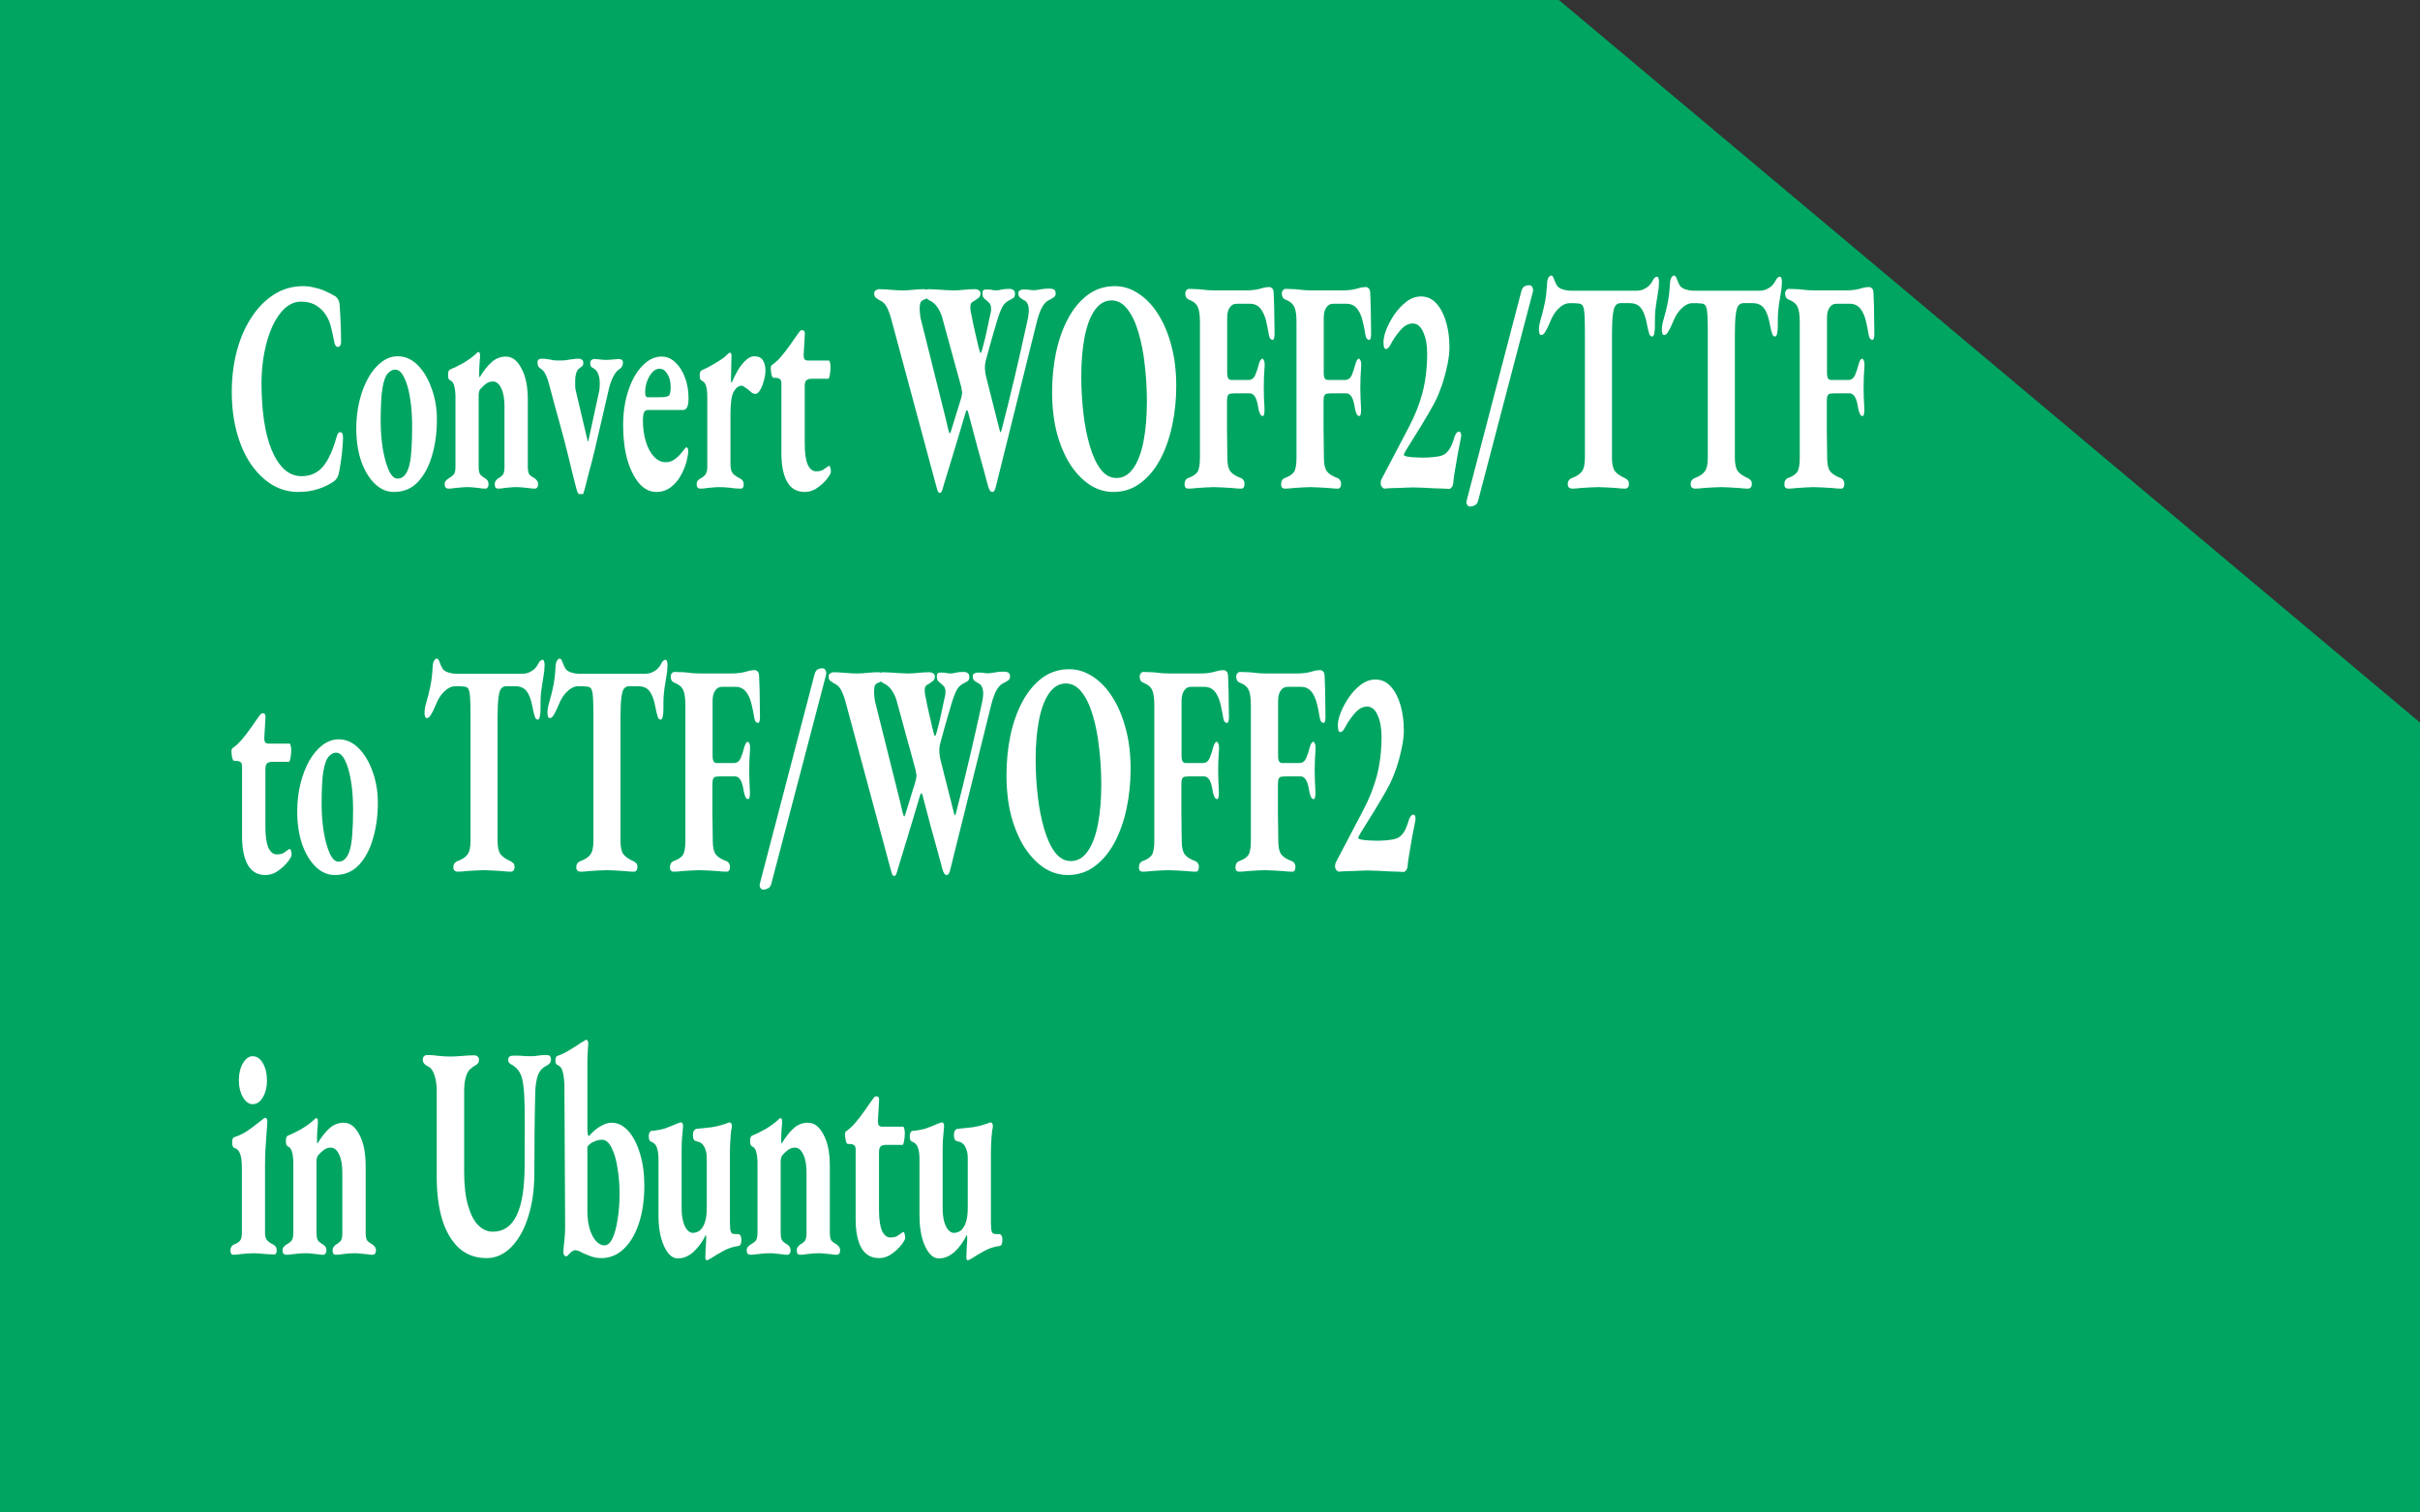 <?xml version="1.0" encoding="UTF-8" standalone="no"?>
<svg
   xmlns:dc="http://purl.org/dc/elements/1.1/"
   xmlns:cc="http://creativecommons.org/ns#"
   xmlns:rdf="http://www.w3.org/1999/02/22-rdf-syntax-ns#"
   xmlns:svg="http://www.w3.org/2000/svg"
   xmlns="http://www.w3.org/2000/svg"
   xmlns:xlink="http://www.w3.org/1999/xlink"
   width="444.5mm"
   height="277.812mm"
   viewBox="0 0 444.5 277.812"
   version="1.1"
   id="svg8">
  <rect x="0" y="0" width="444.5" height="277.812" fill="#333333" stroke="none"/>
  <defs
     id="defs2">
    <linearGradient
       id="linearGradient899">
      <stop
         style="stop-color:#00a562;stop-opacity:1;"
         offset="0"
         id="stop895" />
      <stop
         style="stop-color:#00a562;stop-opacity:0;"
         offset="1"
         id="stop897" />
    </linearGradient>
    <linearGradient
       xlink:href="#linearGradient899"
       id="linearGradient903"
       x1="1689.365"
       y1="-377.644"
       x2="1691.165"
       y2="-379.549"
       gradientUnits="userSpaceOnUse"
       gradientTransform="matrix(0.265,0,0,0.265,-2.954,239.328)" />
    <linearGradient
       gradientUnits="userSpaceOnUse"
       y2="138.906"
       x2="465.913"
       y1="139.4"
       x1="444.191"
       id="linearGradient1019"
       xlink:href="#linearGradient899"
       gradientTransform="translate(8e-5,2.1e-4)" />
    <linearGradient
       gradientUnits="userSpaceOnUse"
       y2="138.906"
       x2="465.913"
       y1="139.4"
       x1="444.191"
       id="linearGradient1019-9"
       xlink:href="#linearGradient899"
       gradientTransform="translate(-1.43e-4,4.5e-4)" />
  </defs>
  <path
     style="opacity:1;fill:url(#linearGradient1019-9);fill-opacity:1;stroke:none;stroke-width:9.703;stroke-miterlimit:4;stroke-dasharray:none;paint-order:stroke markers fill"
     d="M 286.332,0 H 0 V 277.812 H 444.5 V 132.719 Z"
     id="path1098" />
  <g
     id="flowRoot822"
     style="font-style:normal;font-weight:normal;font-size:40px;line-height:1.25;font-family:sans-serif;letter-spacing:0px;word-spacing:0px;fill:#ffffff;fill-opacity:1;stroke:none"
     transform="matrix(0.812,0,0,1.394,-154.08,-291.043)"
     aria-label="Convert WOFF2/TTF
to TTF/WOFF2
in Ubuntu">
    <path
       id="path834"
       style="font-style:normal;font-variant:normal;font-weight:bold;font-stretch:normal;font-family:'EB Garamond';-inkscape-font-specification:'EB Garamond Bold';fill:#ffffff"
       d="m 257.225,273.606 q -3.12,0 -5.84,-0.92 -2.72,-0.96 -4.8,-2.68 -2.08,-1.76 -3.24,-4.2 -1.16,-2.44 -1.16,-5.4 0,-2.76 1.08,-5.24 1.12,-2.52 3.24,-4.44 2.12,-1.96 5.08,-3.08 3,-1.16 6.76,-1.16 1.28,0 2.56,0.2 1.32,0.16 2.52,0.48 1.24,0.32 2.24,0.68 0.36,0.16 0.6,0.44 0.28,0.24 0.32,0.72 0.16,1.32 0.24,2.56 0.08,1.24 0.08,2.24 0,0.44 -0.32,0.6 -0.32,0.16 -0.72,0.04 -0.36,-0.16 -0.52,-0.64 -0.28,-0.92 -0.68,-1.84 -0.36,-0.92 -1.12,-1.6 -0.8,-0.8 -2.24,-1.32 -1.4,-0.52 -3.4,-0.52 -2.04,0 -3.72,0.88 -1.64,0.88 -2.84,2.4 -1.16,1.52 -1.8,3.44 -0.64,1.92 -0.64,4 0,2.64 0.56,4.92 0.56,2.24 1.72,3.88 1.16,1.64 2.84,2.56 1.68,0.92 3.96,0.92 2.96,0 4.8,-1.24 1.84,-1.28 3.08,-3.88 0.32,-0.72 0.88,-0.68 0.6,0.04 0.6,0.68 0,0.52 -0.12,1.28 -0.08,0.72 -0.28,1.56 -0.2,0.84 -0.48,1.72 -0.16,0.48 -0.44,0.76 -0.24,0.24 -0.64,0.44 -1.52,0.64 -3.6,1.04 -2.08,0.4 -4.56,0.4 z" />
    <path
       id="path836"
       style="font-style:normal;font-variant:normal;font-weight:bold;font-stretch:normal;font-family:'EB Garamond';-inkscape-font-specification:'EB Garamond Bold';fill:#ffffff"
       d="m 278.865,273.606 q -2.4,0 -4.32,-1.08 -1.92,-1.08 -3.08,-2.96 -1.12,-1.92 -1.12,-4.32 0,-1.92 0.72,-3.64 0.72,-1.72 2,-3.04 1.28,-1.32 3,-2.08 1.72,-0.76 3.68,-0.76 2.48,0 4.48,1.16 2,1.16 3.16,3.08 1.2,1.88 1.2,4.12 0,2.56 -1.12,4.76 -1.08,2.16 -3.24,3.48 -2.12,1.28 -5.36,1.28 z m 0.8,-1.76 q 0.84,0 1.44,-0.32 0.64,-0.36 1.04,-1.04 0.48,-0.8 0.64,-2.16 0.2,-1.4 0.2,-3.28 0,-2.16 -0.48,-3.84 -0.48,-1.72 -1.36,-2.72 -0.84,-1 -2,-1 -0.64,0 -1.16,0.24 -0.52,0.2 -0.92,0.6 -0.68,0.8 -0.96,2.28 -0.24,1.48 -0.24,3.64 0,1.92 0.48,3.68 0.52,1.72 1.36,2.84 0.88,1.08 1.96,1.08 z" />
    <path
       id="path838"
       style="font-style:normal;font-variant:normal;font-weight:bold;font-stretch:normal;font-family:'EB Garamond';-inkscape-font-specification:'EB Garamond Bold';fill:#ffffff"
       d="m 291.145,273.166 q -0.28,0 -0.56,-0.12 -0.24,-0.16 -0.24,-0.44 0,-0.32 0.28,-0.48 0.28,-0.2 0.64,-0.32 0.6,-0.2 1.04,-0.44 0.48,-0.28 0.48,-1.08 v -9.16 q 0,-0.88 -0.28,-1.48 -0.24,-0.6 -0.96,-0.76 -0.16,-0.04 -0.32,-0.2 -0.12,-0.16 -0.12,-0.52 0,-0.56 0.4,-0.68 1.36,-0.32 2.96,-0.84 1.64,-0.56 2.8,-1.16 0.16,-0.08 0.36,-0.2 0.2,-0.12 0.36,-0.12 0.24,0 0.28,0.16 0.08,0.12 0.08,0.32 0,0.32 -0.12,1.04 -0.08,0.68 -0.08,1.24 0,0.16 0,0.36 0.04,0.2 0.08,0.24 1.36,-1.32 2.76,-2.04 1.4,-0.72 3.24,-0.72 2.08,0 3.48,1.56 1.44,1.52 1.44,4.16 v 8.8 q 0,0.8 0.44,1.08 0.48,0.24 1.08,0.44 0.32,0.12 0.56,0.32 0.24,0.16 0.24,0.48 0,0.28 -0.24,0.44 -0.2,0.12 -0.44,0.12 -0.8,0 -1.52,-0.08 -0.68,-0.04 -1.36,-0.08 -0.64,-0.04 -1.36,-0.04 -0.68,0 -1.36,0.04 -0.68,0.04 -1.36,0.08 -0.68,0.08 -1.48,0.08 -0.24,0 -0.48,-0.12 -0.2,-0.16 -0.2,-0.44 0,-0.32 0.24,-0.48 0.24,-0.2 0.56,-0.32 0.6,-0.2 1,-0.44 0.4,-0.28 0.4,-1.08 v -7.96 q 0,-1.52 -0.72,-2.36 -0.68,-0.88 -1.84,-0.92 -0.88,0 -1.56,0.28 -0.68,0.28 -1.4,0.76 -0.16,0.16 -0.24,0.36 -0.08,0.2 -0.08,0.4 v 9.44 q 0,0.8 0.44,1.08 0.44,0.24 1,0.44 0.8,0.24 0.8,0.8 0,0.24 -0.2,0.4 -0.2,0.16 -0.48,0.16 -0.8,0 -1.48,-0.08 -0.68,-0.04 -1.28,-0.08 -0.6,-0.04 -1.32,-0.04 -0.68,0 -1.4,0.04 -0.68,0.04 -1.44,0.08 -0.72,0.08 -1.52,0.08 z" />
    <path
       id="path840"
       style="font-style:normal;font-variant:normal;font-weight:bold;font-stretch:normal;font-family:'EB Garamond';-inkscape-font-specification:'EB Garamond Bold';fill:#ffffff"
       d="m 320.745,273.886 q -0.24,0 -0.52,-0.52 -0.24,-0.52 -0.56,-1.24 -0.32,-0.72 -0.68,-1.6 -0.36,-0.92 -0.68,-1.64 -1,-2.36 -2.08,-4.6 -1.08,-2.24 -2.12,-4.56 -0.36,-0.88 -0.84,-1.48 -0.48,-0.64 -1.2,-0.88 -0.4,-0.16 -0.56,-0.32 -0.16,-0.2 -0.16,-0.52 0,-0.32 0.32,-0.4 0.36,-0.08 0.64,-0.08 0.96,0 1.48,0.08 0.56,0.04 1.08,0.12 0.52,0.04 1.4,0.04 0.84,0 1.48,-0.04 0.68,-0.08 1.36,-0.12 0.72,-0.08 1.64,-0.08 0.28,0 0.6,0.12 0.36,0.12 0.36,0.4 0,0.36 -0.28,0.48 -0.28,0.12 -0.64,0.28 -0.4,0.16 -0.68,0.6 -0.24,0.44 -0.24,1.12 0,0.36 0,0.68 0,0.28 0.16,0.6 l 2.68,6.6 q 0.04,0 0.04,0 0.04,0 0.08,0 l 2.36,-6.32 q 0.16,-0.36 0.2,-0.68 0.04,-0.32 0.04,-0.6 0,-0.72 -0.32,-1.2 -0.28,-0.52 -0.96,-0.76 -0.36,-0.12 -0.64,-0.24 -0.24,-0.16 -0.24,-0.52 0,-0.28 0.32,-0.4 0.32,-0.12 0.6,-0.12 1.08,0.04 1.6,0.08 0.56,0.04 1.16,0.04 0.6,0 1.16,-0.04 0.56,-0.04 1.6,-0.08 0.28,0 0.6,0.08 0.36,0.08 0.36,0.4 0,0.56 -0.76,0.84 -0.72,0.24 -1.36,0.92 -0.6,0.64 -1,1.56 l -3.12,7.84 q -0.08,0.28 -0.28,0.68 -0.16,0.4 -0.36,0.84 -0.16,0.4 -0.32,0.76 -0.16,0.36 -0.32,0.64 -0.12,0.28 -0.4,0.92 -0.28,0.64 -0.56,1.28 -0.28,0.64 -0.52,1.04 z" />
    <path
       id="path842"
       style="font-style:normal;font-variant:normal;font-weight:bold;font-stretch:normal;font-family:'EB Garamond';-inkscape-font-specification:'EB Garamond Bold';fill:#ffffff"
       d="m 338.225,273.606 q -2.16,0 -3.88,-1.12 -1.68,-1.16 -2.68,-3.12 -0.96,-2 -0.96,-4.52 0,-2.52 1.16,-4.56 1.16,-2.08 3.16,-3.28 2,-1.24 4.4,-1.24 1.72,0 3.08,0.76 1.36,0.72 2.16,1.96 0.84,1.24 0.84,2.8 0,1.52 -1.24,1.52 h -8 q -0.56,0 -0.84,0.32 -0.24,0.32 -0.24,1.08 0,1.52 0.68,2.8 0.68,1.24 1.84,1.96 1.16,0.72 2.68,0.72 1.16,0 2.12,-0.44 1,-0.44 1.96,-1.2 0.16,-0.12 0.28,-0.2 0.16,-0.12 0.28,-0.12 0.4,0 0.4,0.52 0,0.44 -0.32,1.2 -0.4,1 -1.36,2 -0.92,0.96 -2.32,1.56 -1.4,0.6 -3.2,0.6 z m -1.96,-12.48 h 2.4 q 1.12,0 1.56,-0.04 0.44,-0.04 0.8,-0.16 0.2,-0.08 0.32,-0.4 0.12,-0.32 0.12,-0.72 0,-1.08 -0.76,-1.76 -0.72,-0.68 -1.8,-0.68 -0.84,0 -1.6,0.48 -0.72,0.44 -1.2,1.2 -0.44,0.72 -0.4,1.52 0,0.56 0.56,0.56 z" />
    <path
       id="path844"
       style="font-style:normal;font-variant:normal;font-weight:bold;font-stretch:normal;font-family:'EB Garamond';-inkscape-font-specification:'EB Garamond Bold';fill:#ffffff"
       d="m 348.145,273.166 q -0.32,0 -0.56,-0.12 -0.24,-0.16 -0.24,-0.44 0,-0.32 0.24,-0.48 0.24,-0.2 0.68,-0.32 0.88,-0.28 1.16,-0.6 0.32,-0.32 0.32,-0.92 v -9.2 q 0,-0.84 -0.24,-1.36 -0.2,-0.56 -0.96,-0.76 -0.2,-0.08 -0.36,-0.2 -0.16,-0.16 -0.16,-0.52 0,-0.56 0.48,-0.68 1.28,-0.32 2.8,-0.84 1.56,-0.52 2.64,-1.04 0.2,-0.16 0.48,-0.28 0.32,-0.16 0.44,-0.16 0.36,0 0.36,0.44 0,0.2 -0.04,0.84 0,0.6 -0.04,1.24 0,0.64 -0.04,1.08 0,0.36 0.16,0.36 0.6,-0.84 1.4,-1.64 0.84,-0.8 1.8,-1.32 0.96,-0.52 1.88,-0.52 1.4,0 1.96,0.52 0.6,0.52 0.6,1.36 0,0.6 -0.36,1.32 -0.32,0.72 -0.84,1.24 -0.52,0.52 -1.12,0.52 -0.36,0 -0.76,-0.16 -0.4,-0.2 -0.8,-0.4 -0.4,-0.16 -0.8,-0.32 -0.36,-0.2 -0.68,-0.2 -1.04,0 -1.8,0.76 -0.76,0.76 -0.76,3.04 v 6.52 q 0,0.8 0.48,1.2 0.52,0.36 1.64,0.68 0.44,0.12 0.64,0.32 0.24,0.16 0.24,0.48 0,0.56 -0.68,0.56 -1.2,0 -2.48,-0.12 -1.28,-0.08 -2.32,-0.08 -0.68,0 -1.4,0.04 -0.68,0.04 -1.44,0.08 -0.72,0.08 -1.52,0.08 z" />
    <path
       id="path846"
       style="font-style:normal;font-variant:normal;font-weight:bold;font-stretch:normal;font-family:'EB Garamond';-inkscape-font-specification:'EB Garamond Bold';fill:#ffffff"
       d="m 371.785,273.606 q -2.64,0 -3.96,-1.32 -1.32,-1.36 -1.32,-3.8 v -9.2 q 0,-0.36 -0.28,-0.52 -0.24,-0.16 -0.96,-0.2 h -0.52 q -0.28,0 -0.48,-0.44 -0.16,-0.48 -0.16,-0.84 0,-0.08 0.04,-0.2 0.08,-0.16 0.2,-0.2 0.96,-0.36 2.04,-1.08 1.12,-0.76 2.12,-1.6 1.04,-0.84 1.68,-1.4 0.28,-0.2 0.48,-0.36 0.2,-0.16 0.52,-0.16 0.36,0 0.52,0.16 0.16,0.12 0.08,0.64 l -0.24,2.36 q -0.04,0.48 0.2,0.68 0.28,0.16 0.76,0.16 h 4.76 q 0.12,0 0.24,0.28 0.12,0.28 0.12,0.52 0,0.56 -0.16,1.08 -0.16,0.52 -0.36,0.52 h -3.72 q -0.92,0 -1.28,0.24 -0.32,0.2 -0.32,0.76 v 7.56 q 0,1.84 0.68,2.76 0.72,0.88 1.88,0.88 1.16,0 1.68,-0.24 0.56,-0.24 1,-0.4 0.16,-0.08 0.24,-0.08 0.2,0 0.32,0.24 0.12,0.24 0.12,0.56 0,0.24 -0.84,0.88 -0.84,0.64 -2.2,1.2 -1.32,0.56 -2.88,0.56 z" />
    <path
       id="path848"
       style="font-style:normal;font-variant:normal;font-weight:bold;font-stretch:normal;font-family:'EB Garamond';-inkscape-font-specification:'EB Garamond Bold';fill:#ffffff"
       d="m 402.305,273.726 q -0.32,0 -0.48,-0.32 -0.16,-0.32 -0.36,-0.72 l -10.08,-21.8 q -0.44,-0.96 -1,-1.6 -0.56,-0.68 -1.72,-0.96 -0.4,-0.16 -0.8,-0.32 -0.36,-0.16 -0.36,-0.56 0,-0.28 0.36,-0.4 0.36,-0.16 0.68,-0.16 1.2,0 2.68,0.08 1.52,0.08 2.64,0.08 1.2,0 2.44,-0.08 1.24,-0.08 2.44,-0.08 0.52,0 0.84,0.16 0.36,0.12 0.36,0.4 0,0.36 -0.32,0.56 -0.32,0.16 -0.96,0.28 -0.64,0.16 -0.76,0.48 -0.12,0.32 -0.12,0.76 0,0.24 0.08,0.64 0.08,0.4 0.12,0.52 0.8,1.88 1.6,3.72 0.8,1.8 1.56,3.64 0.76,1.8 1.56,3.64 0.8,1.8 1.56,3.72 0.2,0.44 0.32,0.48 0.12,0.04 0.36,-0.44 l 2.2,-4.16 q 0.12,-0.24 0.16,-0.4 0.08,-0.2 0.08,-0.36 0,-0.16 -0.08,-0.32 -0.04,-0.2 -0.12,-0.44 l -4.12,-8.76 q -0.4,-1 -1.2,-1.68 -0.8,-0.72 -2,-1 -0.4,-0.16 -0.68,-0.32 -0.24,-0.16 -0.24,-0.56 0,-0.28 0.24,-0.4 0.24,-0.16 0.56,-0.16 0.8,0 1.84,0.04 1.04,0.04 2.04,0.08 1.04,0.04 1.8,0.04 1.16,0 2.36,-0.08 1.24,-0.08 2.44,-0.08 0.6,0 0.96,0.16 0.36,0.12 0.36,0.4 0,0.24 -0.2,0.44 -0.2,0.16 -0.56,0.28 -0.32,0.12 -0.68,0.28 -0.72,0.16 -0.84,0.56 -0.08,0.4 0.08,0.88 0.16,0.36 0.36,1.04 0.24,0.64 0.52,1.4 0.32,0.72 0.56,1.4 0.28,0.68 0.44,1.08 0.28,0.6 0.4,0.48 0.16,-0.12 0.32,-0.48 0.28,-0.56 0.64,-1.44 0.36,-0.92 0.68,-1.8 0.32,-0.88 0.48,-1.32 0.2,-0.32 0.2,-0.76 0,-0.6 -0.52,-0.84 -0.48,-0.28 -0.96,-0.48 -0.48,-0.24 -0.48,-0.68 0,-0.24 0.12,-0.4 0.16,-0.16 0.8,-0.16 1.08,0 1.4,0.08 0.36,0.04 0.92,0.04 0.64,-0.04 1.2,-0.12 0.56,-0.08 1.72,-0.08 0.48,0 0.84,0.16 0.36,0.12 0.36,0.48 0,0.4 -0.36,0.56 -0.32,0.12 -0.72,0.24 -1.24,0.32 -1.8,0.96 -0.56,0.64 -1.04,1.56 -0.4,0.76 -0.88,1.72 -0.48,0.96 -0.96,1.96 -0.44,1 -0.88,1.88 -0.2,0.48 -0.16,1 0.04,0.48 0.24,1 l 3.08,7.08 q 0.12,0.36 0.24,0.28 0.16,-0.12 0.24,-0.36 1.52,-3.4 3,-7.08 1.48,-3.68 2.64,-6.8 0.4,-1 0.44,-1.36 0.08,-0.4 0.04,-0.6 -0.04,-0.44 -0.32,-0.76 -0.28,-0.32 -0.8,-0.44 -0.4,-0.12 -0.84,-0.32 -0.4,-0.2 -0.4,-0.56 0,-0.28 0.36,-0.4 0.36,-0.12 0.8,-0.12 1.2,0 1.68,0.08 0.52,0.04 1.12,0 0.64,-0.04 1.32,-0.12 0.68,-0.08 1.8,-0.08 0.56,0 0.96,0.12 0.4,0.12 0.4,0.52 0,0.36 -0.44,0.52 -0.4,0.12 -0.8,0.28 -0.84,0.2 -1.4,0.64 -0.56,0.44 -0.92,1 -0.36,0.52 -0.64,1.16 l -9.32,21.84 q -0.12,0.32 -0.32,0.52 -0.2,0.2 -0.48,0.2 -0.32,0 -0.56,-0.2 -0.2,-0.16 -0.4,-0.56 -0.44,-1 -1.08,-2.32 -0.64,-1.32 -1.48,-3.12 -0.84,-1.84 -1.96,-4.32 -0.12,-0.28 -0.28,-0.24 -0.16,0.04 -0.28,0.28 -0.8,1.6 -1.64,3.2 -0.84,1.6 -1.68,3.24 -0.84,1.6 -1.68,3.2 -0.16,0.4 -0.36,0.68 -0.16,0.28 -0.52,0.28 z" />
    <path
       id="path850"
       style="font-style:normal;font-variant:normal;font-weight:bold;font-stretch:normal;font-family:'EB Garamond';-inkscape-font-specification:'EB Garamond Bold';fill:#ffffff"
       d="m 441.585,273.606 q -2.76,0 -5.28,-0.92 -2.48,-0.96 -4.44,-2.68 -1.92,-1.76 -3.04,-4.16 -1.08,-2.44 -1.08,-5.4 0,-2.72 0.88,-5.2 0.92,-2.52 2.72,-4.48 1.8,-1.96 4.44,-3.12 2.68,-1.16 6.16,-1.16 2.8,0 5.28,0.96 2.52,0.92 4.44,2.68 1.92,1.72 3.04,4.16 1.12,2.4 1.12,5.36 0,2.68 -0.92,5.2 -0.92,2.52 -2.72,4.48 -1.8,1.96 -4.48,3.12 -2.64,1.16 -6.12,1.16 z m 0.72,-1.84 q 2.28,0 3.8,-1.28 1.56,-1.28 2.32,-3.56 0.76,-2.28 0.76,-5.24 0,-2.44 -0.48,-4.8 -0.44,-2.4 -1.44,-4.32 -0.96,-1.92 -2.48,-3.04 -1.52,-1.16 -3.6,-1.16 -2.24,0 -3.8,1.28 -1.52,1.28 -2.28,3.52 -0.76,2.24 -0.76,5.2 0,2.48 0.48,4.88 0.48,2.36 1.44,4.28 0.96,1.92 2.44,3.08 1.52,1.16 3.6,1.16 z" />
    <path
       id="path852"
       style="font-style:normal;font-variant:normal;font-weight:bold;font-stretch:normal;font-family:'EB Garamond';-inkscape-font-specification:'EB Garamond Bold';fill:#ffffff"
       d="m 458.505,273.166 q -0.32,0 -0.56,-0.12 -0.24,-0.16 -0.24,-0.44 0,-0.64 0.84,-0.84 1.52,-0.32 2.08,-0.8 0.56,-0.52 0.56,-1.84 v -17.92 q 0,-1.36 -0.48,-1.96 -0.48,-0.64 -1.92,-0.96 -0.52,-0.12 -0.72,-0.32 -0.2,-0.24 -0.2,-0.52 0,-0.24 0.24,-0.4 0.24,-0.2 0.64,-0.2 0.96,0 2,0.04 1.04,0.04 2.04,0.12 1,0.04 1.92,0.04 1.56,0 3.4,0 1.88,0 3.6,0 1.64,0 2.96,-0.2 1.36,-0.24 2.2,-0.24 0.32,0 0.64,0.16 0.32,0.16 0.36,0.6 0.08,0.92 0.12,1.92 0.04,1 0.04,1.92 0.04,0.92 0.04,1.56 0,0.8 -0.48,0.8 -0.2,0 -0.48,-0.16 -0.24,-0.16 -0.32,-0.48 -0.28,-1 -0.6,-1.76 -0.32,-0.8 -0.84,-1.32 -0.52,-0.56 -1.24,-0.8 -0.68,-0.24 -1.64,-0.24 h -3 q -1,0 -1.56,0.52 -0.56,0.48 -0.56,1.32 0,0.72 0,1.68 0,0.96 0,1.72 0,0.88 0,1.92 0,1.04 0,1.92 0,0.52 0.24,0.76 0.24,0.2 0.68,0.2 1,0 2,0 1,0 1.88,0 1.04,0 1.52,-0.6 0.48,-0.64 0.84,-1.48 0.16,-0.32 0.36,-0.52 0.24,-0.2 0.44,-0.2 0.2,0 0.36,0.24 0.2,0.24 0.16,0.64 -0.08,0.84 -0.16,1.6 -0.04,0.72 -0.04,1.28 0,0.76 0.04,1.32 0.04,0.52 0.12,1.44 0.04,0.52 -0.08,0.8 -0.12,0.24 -0.32,0.24 -0.32,0 -0.6,-0.28 -0.24,-0.32 -0.36,-0.68 -0.32,-1.2 -0.8,-1.6 -0.48,-0.44 -1.2,-0.44 -0.44,0 -0.96,0 -0.48,0 -0.92,0 -0.56,0 -1.2,0 -0.6,0 -1.16,0.04 -0.44,0 -0.68,0.24 -0.2,0.24 -0.2,0.68 0,1.8 0,3.76 0.04,1.96 0.08,3.76 0,1.28 0.68,1.8 0.68,0.52 2.36,0.88 0.4,0.08 0.6,0.28 0.24,0.16 0.24,0.52 0,0.28 -0.2,0.44 -0.16,0.16 -0.52,0.16 -0.88,0 -2.04,-0.08 -1.16,-0.04 -2.28,-0.08 -1.12,-0.04 -1.92,-0.04 -0.8,0 -1.8,0.04 -1,0.04 -2.04,0.08 -1.04,0.08 -1.96,0.08 z" />
    <path
       id="path854"
       style="font-style:normal;font-variant:normal;font-weight:bold;font-stretch:normal;font-family:'EB Garamond';-inkscape-font-specification:'EB Garamond Bold';fill:#ffffff"
       d="m 480.345,273.166 q -0.32,0 -0.56,-0.12 -0.24,-0.16 -0.24,-0.44 0,-0.64 0.84,-0.84 1.52,-0.32 2.08,-0.8 0.56,-0.52 0.56,-1.84 v -17.92 q 0,-1.36 -0.48,-1.96 -0.48,-0.64 -1.92,-0.96 -0.52,-0.12 -0.72,-0.32 -0.2,-0.24 -0.2,-0.52 0,-0.24 0.24,-0.4 0.24,-0.2 0.64,-0.2 0.96,0 2,0.04 1.04,0.04 2.04,0.12 1,0.04 1.92,0.04 1.56,0 3.4,0 1.88,0 3.6,0 1.64,0 2.96,-0.2 1.36,-0.24 2.2,-0.24 0.32,0 0.64,0.16 0.32,0.16 0.36,0.6 0.08,0.92 0.12,1.92 0.04,1 0.04,1.92 0.04,0.92 0.04,1.56 0,0.8 -0.48,0.8 -0.2,0 -0.48,-0.16 -0.24,-0.16 -0.32,-0.48 -0.28,-1 -0.6,-1.76 -0.32,-0.8 -0.84,-1.32 -0.52,-0.56 -1.24,-0.8 -0.68,-0.24 -1.64,-0.24 h -3 q -1,0 -1.56,0.52 -0.56,0.48 -0.56,1.32 0,0.72 0,1.68 0,0.96 0,1.72 0,0.88 0,1.92 0,1.04 0,1.92 0,0.52 0.24,0.76 0.24,0.2 0.68,0.2 1,0 2,0 1,0 1.88,0 1.04,0 1.52,-0.6 0.48,-0.64 0.84,-1.48 0.16,-0.32 0.36,-0.52 0.24,-0.2 0.44,-0.2 0.2,0 0.36,0.24 0.2,0.24 0.16,0.64 -0.08,0.84 -0.16,1.6 -0.04,0.72 -0.04,1.28 0,0.76 0.04,1.32 0.04,0.52 0.12,1.44 0.04,0.52 -0.08,0.8 -0.12,0.24 -0.32,0.24 -0.32,0 -0.6,-0.28 -0.24,-0.32 -0.36,-0.68 -0.32,-1.2 -0.8,-1.6 -0.48,-0.44 -1.2,-0.44 -0.44,0 -0.96,0 -0.48,0 -0.92,0 -0.56,0 -1.2,0 -0.6,0 -1.16,0.04 -0.44,0 -0.68,0.24 -0.2,0.24 -0.2,0.68 0,1.8 0,3.76 0.04,1.96 0.08,3.76 0,1.28 0.68,1.8 0.68,0.52 2.36,0.88 0.4,0.08 0.6,0.28 0.24,0.16 0.24,0.52 0,0.28 -0.2,0.44 -0.16,0.16 -0.52,0.16 -0.88,0 -2.04,-0.08 -1.16,-0.04 -2.28,-0.08 -1.12,-0.04 -1.92,-0.04 -0.8,0 -1.8,0.04 -1,0.04 -2.04,0.08 -1.04,0.08 -1.96,0.08 z" />
    <path
       id="path856"
       style="font-style:normal;font-variant:normal;font-weight:bold;font-stretch:normal;font-family:'EB Garamond';-inkscape-font-specification:'EB Garamond Bold';fill:#ffffff"
       d="m 517.665,273.206 q -0.24,0 -1.2,-0.04 -0.92,0 -2.2,-0.04 -1.24,-0.04 -2.56,-0.08 -1.32,-0.04 -2.32,-0.04 -0.92,0 -2.04,0.04 -1.08,0.04 -2.08,0.04 -0.96,0.04 -1.64,0.04 -0.64,0.04 -0.76,0.04 -0.12,0 -0.48,-0.2 -0.32,-0.24 -0.32,-0.48 0,-0.32 0.16,-0.52 0.16,-0.2 0.32,-0.36 l 5.84,-6.48 q 2.12,-2.32 3.16,-4.64 1.04,-2.36 1.04,-5.12 0,-1.68 -0.88,-2.8 -0.84,-1.16 -2.4,-1.16 -1.4,0 -2.64,0.8 -1.24,0.8 -2.12,1.72 -0.2,0.24 -0.56,0.56 -0.36,0.28 -0.72,0.28 -0.32,0 -0.44,-0.24 -0.12,-0.28 -0.12,-0.68 0,-0.68 0.64,-1.64 0.68,-1 1.84,-2 1.2,-1 2.72,-1.68 1.56,-0.68 3.28,-0.68 2.08,0 3.48,0.92 1.44,0.92 2.2,2.44 0.76,1.52 0.76,3.32 0,1.12 -0.52,2.48 -0.48,1.32 -1.2,2.56 -0.72,1.2 -1.48,2.08 -0.6,0.68 -1.52,1.6 -0.88,0.88 -1.84,1.8 -0.96,0.92 -1.84,1.72 -0.88,0.8 -1.4,1.32 -0.52,0.52 -0.52,0.6 0,0.16 0.6,0.24 0.72,0.08 1.72,0.12 1.04,0.04 1.88,0.04 0.92,0 1.8,-0.04 0.88,-0.04 1.76,-0.12 0.88,-0.08 1.52,-0.32 0.68,-0.28 1.16,-0.76 0.52,-0.52 0.92,-1.32 0.12,-0.28 0.4,-0.56 0.32,-0.32 0.72,-0.32 0.32,0 0.44,0.28 0.12,0.24 0,0.52 -0.36,1.04 -0.76,2.28 -0.36,1.2 -0.64,2.2 -0.28,0.96 -0.32,1.36 -0.04,0.48 -0.4,0.72 -0.36,0.2 -0.44,0.2 z" />
    <path
       id="path858"
       style="font-style:normal;font-variant:normal;font-weight:bold;font-stretch:normal;font-family:'EB Garamond';-inkscape-font-specification:'EB Garamond Bold';fill:#ffffff"
       d="m 522.305,275.526 q 0.52,0 1.04,-0.16 0.52,-0.12 0.76,-0.6 l 12.4,-27.56 q 0.12,-0.28 -0.12,-0.56 -0.2,-0.28 -0.72,-0.28 -0.64,0 -1.12,0.16 -0.44,0.16 -0.68,0.68 l -12.36,27.56 q -0.12,0.28 0.12,0.52 0.24,0.24 0.68,0.24 z" />
    <path
       id="path860"
       style="font-style:normal;font-variant:normal;font-weight:bold;font-stretch:normal;font-family:'EB Garamond';-inkscape-font-specification:'EB Garamond Bold';fill:#ffffff"
       d="m 545.305,273.166 q -0.28,0 -0.6,-0.12 -0.32,-0.16 -0.32,-0.44 0,-0.36 0.28,-0.56 0.28,-0.2 0.68,-0.28 1.52,-0.32 2.2,-0.84 0.72,-0.52 0.72,-1.8 v -16.52 q 0,-1.56 -0.08,-2.28 -0.08,-0.76 -0.24,-1 -0.12,-0.28 -0.32,-0.36 -0.36,-0.2 -0.96,-0.2 -0.56,-0.04 -0.92,-0.04 h -0.88 q -1.28,0 -2.44,0.64 -1.12,0.6 -1.8,1.52 -0.2,0.28 -0.6,0.8 -0.36,0.48 -0.8,0.88 -0.4,0.36 -0.8,0.36 -0.32,0 -0.44,-0.2 -0.12,-0.24 -0.12,-0.52 0,-0.48 0.24,-1 0.76,-1.52 1.12,-2.6 0.36,-1.08 0.48,-2.48 0.08,-0.6 0.36,-0.8 0.28,-0.24 0.64,-0.24 0.28,0 0.6,0.52 0.32,0.52 0.68,0.84 0.4,0.32 1.32,0.48 0.96,0.16 1.56,0.16 h 15.04 q 1,0 1.68,-0.2 0.72,-0.2 1.08,-0.4 0.64,-0.36 1,-0.8 0.4,-0.44 0.92,-0.44 0.24,0 0.32,0.2 0.12,0.16 0.12,0.48 0,0.16 -0.04,0.4 0,0.24 -0.04,0.44 -0.2,0.76 -0.4,1.48 -0.2,0.68 -0.32,1.32 -0.12,0.64 -0.12,1.32 v 0.8 q 0,0.64 -0.16,1.04 -0.12,0.4 -0.52,0.4 -0.36,0 -0.6,-0.36 -0.24,-0.4 -0.52,-1.24 -0.44,-1.44 -1.32,-2.12 -0.84,-0.68 -2.6,-0.68 h -2.08 q -0.68,0 -1.12,0.32 -0.4,0.28 -0.6,1.2 -0.2,0.88 -0.2,2.72 v 16.12 q 0,1.2 0.64,1.76 0.68,0.52 2.24,0.92 0.4,0.12 0.68,0.28 0.28,0.16 0.28,0.52 0,0.28 -0.24,0.44 -0.24,0.16 -0.6,0.16 -0.88,0 -2,-0.08 -1.08,-0.04 -2.2,-0.08 -1.08,-0.04 -1.88,-0.04 -0.84,0 -1.92,0.04 -1.04,0.04 -2.12,0.08 -1.04,0.08 -1.96,0.08 z" />
    <path
       id="path862"
       style="font-style:normal;font-variant:normal;font-weight:bold;font-stretch:normal;font-family:'EB Garamond';-inkscape-font-specification:'EB Garamond Bold';fill:#ffffff"
       d="m 573.105,273.166 q -0.28,0 -0.6,-0.12 -0.32,-0.16 -0.32,-0.44 0,-0.36 0.28,-0.56 0.28,-0.2 0.68,-0.28 1.52,-0.32 2.2,-0.84 0.72,-0.52 0.72,-1.8 v -16.52 q 0,-1.56 -0.08,-2.28 -0.08,-0.76 -0.24,-1 -0.12,-0.28 -0.32,-0.36 -0.36,-0.2 -0.96,-0.2 -0.56,-0.04 -0.92,-0.04 h -0.88 q -1.28,0 -2.44,0.64 -1.12,0.6 -1.8,1.52 -0.2,0.28 -0.6,0.8 -0.36,0.48 -0.8,0.88 -0.4,0.36 -0.8,0.36 -0.32,0 -0.44,-0.2 -0.12,-0.24 -0.12,-0.52 0,-0.48 0.24,-1 0.76,-1.52 1.12,-2.6 0.36,-1.08 0.48,-2.48 0.08,-0.6 0.36,-0.8 0.28,-0.24 0.64,-0.24 0.28,0 0.6,0.52 0.32,0.52 0.68,0.84 0.4,0.32 1.32,0.48 0.96,0.16 1.56,0.16 h 15.04 q 1,0 1.68,-0.2 0.72,-0.2 1.08,-0.4 0.64,-0.36 1,-0.8 0.4,-0.44 0.92,-0.44 0.24,0 0.32,0.2 0.12,0.16 0.12,0.48 0,0.16 -0.04,0.4 0,0.24 -0.04,0.44 -0.2,0.76 -0.4,1.48 -0.2,0.68 -0.32,1.32 -0.12,0.64 -0.12,1.32 v 0.8 q 0,0.64 -0.16,1.04 -0.12,0.4 -0.52,0.4 -0.36,0 -0.6,-0.36 -0.24,-0.4 -0.52,-1.24 -0.44,-1.44 -1.32,-2.12 -0.84,-0.68 -2.6,-0.68 h -2.08 q -0.68,0 -1.12,0.32 -0.4,0.28 -0.6,1.2 -0.2,0.88 -0.2,2.72 v 16.12 q 0,1.2 0.64,1.76 0.68,0.52 2.24,0.92 0.4,0.12 0.68,0.28 0.28,0.16 0.28,0.52 0,0.28 -0.24,0.44 -0.24,0.16 -0.6,0.16 -0.88,0 -2,-0.08 -1.08,-0.04 -2.2,-0.08 -1.08,-0.04 -1.88,-0.04 -0.84,0 -1.92,0.04 -1.04,0.04 -2.12,0.08 -1.04,0.08 -1.96,0.08 z" />
    <path
       id="path864"
       style="font-style:normal;font-variant:normal;font-weight:bold;font-stretch:normal;font-family:'EB Garamond';-inkscape-font-specification:'EB Garamond Bold';fill:#ffffff"
       d="m 594.185,273.166 q -0.32,0 -0.56,-0.12 -0.24,-0.16 -0.24,-0.44 0,-0.64 0.84,-0.84 1.52,-0.32 2.08,-0.8 0.56,-0.52 0.56,-1.84 v -17.92 q 0,-1.36 -0.48,-1.96 -0.48,-0.64 -1.92,-0.96 -0.52,-0.12 -0.72,-0.32 -0.2,-0.24 -0.2,-0.52 0,-0.24 0.24,-0.4 0.24,-0.2 0.64,-0.2 0.96,0 2,0.04 1.04,0.04 2.04,0.12 1,0.04 1.92,0.04 1.56,0 3.4,0 1.88,0 3.6,0 1.64,0 2.96,-0.2 1.36,-0.24 2.2,-0.24 0.32,0 0.64,0.16 0.32,0.16 0.36,0.6 0.08,0.92 0.12,1.92 0.04,1 0.04,1.92 0.04,0.92 0.04,1.56 0,0.8 -0.48,0.8 -0.2,0 -0.48,-0.16 -0.24,-0.16 -0.32,-0.48 -0.28,-1 -0.6,-1.76 -0.32,-0.8 -0.84,-1.32 -0.52,-0.56 -1.24,-0.8 -0.68,-0.24 -1.64,-0.24 h -3 q -1,0 -1.56,0.52 -0.56,0.48 -0.56,1.32 0,0.72 0,1.68 0,0.96 0,1.72 0,0.88 0,1.92 0,1.04 0,1.92 0,0.52 0.24,0.76 0.24,0.2 0.68,0.2 1,0 2,0 1,0 1.88,0 1.04,0 1.52,-0.6 0.48,-0.64 0.84,-1.48 0.16,-0.32 0.36,-0.52 0.24,-0.2 0.44,-0.2 0.2,0 0.36,0.24 0.2,0.24 0.16,0.64 -0.08,0.84 -0.16,1.6 -0.04,0.72 -0.04,1.28 0,0.76 0.04,1.32 0.04,0.52 0.12,1.44 0.04,0.52 -0.08,0.8 -0.12,0.24 -0.32,0.24 -0.32,0 -0.6,-0.28 -0.24,-0.32 -0.36,-0.68 -0.32,-1.2 -0.8,-1.6 -0.48,-0.44 -1.2,-0.44 -0.44,0 -0.96,0 -0.48,0 -0.92,0 -0.56,0 -1.2,0 -0.6,0 -1.16,0.04 -0.44,0 -0.68,0.24 -0.2,0.24 -0.2,0.68 0,1.8 0,3.76 0.04,1.96 0.08,3.76 0,1.28 0.68,1.8 0.68,0.52 2.36,0.88 0.4,0.08 0.6,0.28 0.24,0.16 0.24,0.52 0,0.28 -0.2,0.44 -0.16,0.16 -0.52,0.16 -0.88,0 -2.04,-0.08 -1.16,-0.04 -2.28,-0.08 -1.12,-0.04 -1.92,-0.04 -0.8,0 -1.8,0.04 -1,0.04 -2.04,0.08 -1.04,0.08 -1.96,0.08 z" />
    <path
       id="path866"
       style="font-style:normal;font-variant:normal;font-weight:bold;font-stretch:normal;font-family:'EB Garamond';-inkscape-font-specification:'EB Garamond Bold';fill:#ffffff"
       d="m 249.785,324.081 q -2.64,0 -3.96,-1.32 -1.32,-1.36 -1.32,-3.8 v -9.2 q 0,-0.36 -0.28,-0.52 -0.24,-0.16 -0.96,-0.2 h -0.52 q -0.28,0 -0.48,-0.44 -0.16,-0.48 -0.16,-0.84 0,-0.08 0.04,-0.2 0.08,-0.16 0.2,-0.2 0.96,-0.36 2.04,-1.08 1.12,-0.76 2.12,-1.6 1.04,-0.84 1.68,-1.4 0.28,-0.2 0.48,-0.36 0.2,-0.16 0.52,-0.16 0.36,0 0.52,0.16 0.16,0.12 0.08,0.64 l -0.24,2.36 q -0.04,0.48 0.2,0.68 0.28,0.16 0.76,0.16 h 4.76 q 0.12,0 0.24,0.28 0.12,0.28 0.12,0.52 0,0.56 -0.16,1.08 -0.16,0.52 -0.36,0.52 h -3.72 q -0.92,0 -1.28,0.24 -0.32,0.2 -0.32,0.76 v 7.56 q 0,1.84 0.68,2.76 0.72,0.88 1.88,0.88 1.16,0 1.68,-0.24 0.56,-0.24 1,-0.4 0.16,-0.08 0.24,-0.08 0.2,0 0.32,0.24 0.12,0.24 0.12,0.56 0,0.24 -0.84,0.88 -0.84,0.64 -2.2,1.2 -1.32,0.56 -2.88,0.56 z" />
    <path
       id="path868"
       style="font-style:normal;font-variant:normal;font-weight:bold;font-stretch:normal;font-family:'EB Garamond';-inkscape-font-specification:'EB Garamond Bold';fill:#ffffff"
       d="m 265.505,324.081 q -2.4,0 -4.32,-1.08 -1.92,-1.08 -3.08,-2.96 -1.12,-1.92 -1.12,-4.32 0,-1.92 0.72,-3.64 0.72,-1.72 2,-3.04 1.28,-1.32 3,-2.08 1.72,-0.76 3.68,-0.76 2.48,0 4.48,1.16 2,1.16 3.16,3.08 1.2,1.88 1.2,4.12 0,2.56 -1.12,4.76 -1.08,2.16 -3.24,3.48 -2.12,1.28 -5.36,1.28 z m 0.8,-1.76 q 0.84,0 1.44,-0.32 0.64,-0.36 1.04,-1.04 0.48,-0.8 0.64,-2.16 0.2,-1.4 0.2,-3.28 0,-2.16 -0.48,-3.84 -0.48,-1.72 -1.36,-2.72 -0.84,-1 -2,-1 -0.64,0 -1.16,0.24 -0.52,0.2 -0.92,0.6 -0.68,0.8 -0.96,2.28 -0.24,1.48 -0.24,3.64 0,1.92 0.48,3.68 0.52,1.72 1.36,2.84 0.88,1.08 1.96,1.08 z" />
    <path
       id="path870"
       style="font-style:normal;font-variant:normal;font-weight:bold;font-stretch:normal;font-family:'EB Garamond';-inkscape-font-specification:'EB Garamond Bold';fill:#ffffff"
       d="m 293.225,323.641 q -0.28,0 -0.6,-0.12 -0.32,-0.16 -0.32,-0.44 0,-0.36 0.28,-0.56 0.28,-0.2 0.68,-0.28 1.52,-0.32 2.2,-0.84 0.72,-0.52 0.72,-1.8 v -16.52 q 0,-1.56 -0.08,-2.28 -0.08,-0.76 -0.24,-1 -0.12,-0.28 -0.32,-0.36 -0.36,-0.2 -0.96,-0.2 -0.56,-0.04 -0.92,-0.04 h -0.88 q -1.28,0 -2.44,0.64 -1.12,0.6 -1.8,1.52 -0.2,0.28 -0.6,0.8 -0.36,0.48 -0.8,0.88 -0.4,0.36 -0.8,0.36 -0.32,0 -0.44,-0.2 -0.12,-0.24 -0.12,-0.52 0,-0.48 0.24,-1 0.76,-1.52 1.12,-2.6 0.36,-1.08 0.48,-2.48 0.08,-0.6 0.36,-0.8 0.28,-0.24 0.64,-0.24 0.28,0 0.6,0.52 0.32,0.52 0.68,0.84 0.4,0.32 1.32,0.48 0.96,0.16 1.56,0.16 h 15.04 q 1,0 1.68,-0.2 0.72,-0.2 1.08,-0.4 0.64,-0.36 1,-0.8 0.4,-0.44 0.92,-0.44 0.24,0 0.32,0.2 0.12,0.16 0.12,0.48 0,0.16 -0.04,0.4 0,0.24 -0.04,0.44 -0.2,0.76 -0.4,1.48 -0.2,0.68 -0.32,1.32 -0.12,0.64 -0.12,1.32 v 0.8 q 0,0.64 -0.16,1.04 -0.12,0.4 -0.52,0.4 -0.36,0 -0.6,-0.36 -0.24,-0.4 -0.52,-1.24 -0.44,-1.44 -1.32,-2.12 -0.84,-0.68 -2.6,-0.68 h -2.08 q -0.68,0 -1.12,0.32 -0.4,0.28 -0.6,1.2 -0.2,0.88 -0.2,2.72 v 16.12 q 0,1.2 0.64,1.76 0.68,0.52 2.24,0.92 0.4,0.12 0.68,0.28 0.28,0.16 0.28,0.52 0,0.28 -0.24,0.44 -0.24,0.16 -0.6,0.16 -0.88,0 -2,-0.08 -1.08,-0.04 -2.2,-0.08 -1.08,-0.04 -1.88,-0.04 -0.84,0 -1.92,0.04 -1.04,0.04 -2.12,0.08 -1.04,0.08 -1.96,0.08 z" />
    <path
       id="path872"
       style="font-style:normal;font-variant:normal;font-weight:bold;font-stretch:normal;font-family:'EB Garamond';-inkscape-font-specification:'EB Garamond Bold';fill:#ffffff"
       d="m 321.025,323.641 q -0.28,0 -0.6,-0.12 -0.32,-0.16 -0.32,-0.44 0,-0.36 0.28,-0.56 0.28,-0.2 0.68,-0.28 1.52,-0.32 2.2,-0.84 0.72,-0.52 0.72,-1.8 v -16.52 q 0,-1.56 -0.08,-2.28 -0.08,-0.76 -0.24,-1 -0.12,-0.28 -0.32,-0.36 -0.36,-0.2 -0.96,-0.2 -0.56,-0.04 -0.92,-0.04 h -0.88 q -1.28,0 -2.44,0.64 -1.12,0.6 -1.8,1.52 -0.2,0.28 -0.6,0.8 -0.36,0.48 -0.8,0.88 -0.4,0.36 -0.8,0.36 -0.32,0 -0.44,-0.2 -0.12,-0.24 -0.12,-0.52 0,-0.48 0.24,-1 0.76,-1.52 1.12,-2.6 0.36,-1.08 0.48,-2.48 0.08,-0.6 0.36,-0.8 0.28,-0.24 0.64,-0.24 0.28,0 0.6,0.52 0.32,0.52 0.68,0.84 0.4,0.32 1.32,0.48 0.96,0.16 1.56,0.16 h 15.04 q 1,0 1.68,-0.2 0.72,-0.2 1.08,-0.4 0.64,-0.36 1,-0.8 0.4,-0.44 0.92,-0.44 0.24,0 0.32,0.2 0.12,0.16 0.12,0.48 0,0.16 -0.04,0.4 0,0.24 -0.04,0.44 -0.2,0.76 -0.4,1.48 -0.2,0.68 -0.32,1.32 -0.12,0.64 -0.12,1.32 v 0.8 q 0,0.64 -0.16,1.04 -0.12,0.4 -0.52,0.4 -0.36,0 -0.6,-0.36 -0.24,-0.4 -0.52,-1.24 -0.44,-1.44 -1.32,-2.12 -0.84,-0.68 -2.6,-0.68 h -2.08 q -0.68,0 -1.12,0.32 -0.4,0.28 -0.6,1.2 -0.2,0.88 -0.2,2.72 v 16.12 q 0,1.2 0.64,1.76 0.68,0.52 2.24,0.92 0.4,0.12 0.68,0.28 0.28,0.16 0.28,0.52 0,0.28 -0.24,0.44 -0.24,0.16 -0.6,0.16 -0.88,0 -2,-0.08 -1.08,-0.04 -2.2,-0.08 -1.08,-0.04 -1.88,-0.04 -0.84,0 -1.92,0.04 -1.04,0.04 -2.12,0.08 -1.04,0.08 -1.96,0.08 z" />
    <path
       id="path874"
       style="font-style:normal;font-variant:normal;font-weight:bold;font-stretch:normal;font-family:'EB Garamond';-inkscape-font-specification:'EB Garamond Bold';fill:#ffffff"
       d="m 342.105,323.641 q -0.32,0 -0.56,-0.12 -0.24,-0.16 -0.24,-0.44 0,-0.64 0.84,-0.84 1.52,-0.32 2.08,-0.8 0.56,-0.52 0.56,-1.84 v -17.92 q 0,-1.36 -0.48,-1.96 -0.48,-0.64 -1.92,-0.96 -0.52,-0.12 -0.72,-0.32 -0.2,-0.24 -0.2,-0.52 0,-0.24 0.24,-0.4 0.24,-0.2 0.64,-0.2 0.96,0 2,0.04 1.04,0.04 2.04,0.12 1,0.04 1.92,0.04 1.56,0 3.4,0 1.88,0 3.6,0 1.64,0 2.96,-0.2 1.36,-0.24 2.2,-0.24 0.32,0 0.64,0.16 0.32,0.16 0.36,0.6 0.08,0.92 0.12,1.92 0.04,1 0.04,1.92 0.04,0.92 0.04,1.56 0,0.8 -0.48,0.8 -0.2,0 -0.48,-0.16 -0.24,-0.16 -0.32,-0.48 -0.28,-1 -0.6,-1.76 -0.32,-0.8 -0.84,-1.32 -0.52,-0.56 -1.24,-0.8 -0.68,-0.24 -1.64,-0.24 h -3 q -1,0 -1.56,0.52 -0.56,0.48 -0.56,1.32 0,0.72 0,1.68 0,0.96 0,1.72 0,0.88 0,1.92 0,1.04 0,1.92 0,0.52 0.24,0.76 0.24,0.2 0.68,0.2 1,0 2,0 1,0 1.88,0 1.04,0 1.52,-0.6 0.48,-0.64 0.84,-1.48 0.16,-0.32 0.36,-0.52 0.24,-0.2 0.44,-0.2 0.2,0 0.36,0.24 0.2,0.24 0.16,0.64 -0.08,0.84 -0.16,1.6 -0.04,0.72 -0.04,1.28 0,0.76 0.04,1.32 0.04,0.52 0.12,1.44 0.04,0.52 -0.08,0.8 -0.12,0.24 -0.32,0.24 -0.32,0 -0.6,-0.28 -0.24,-0.32 -0.36,-0.68 -0.32,-1.2 -0.8,-1.6 -0.48,-0.44 -1.2,-0.44 -0.44,0 -0.96,0 -0.48,0 -0.92,0 -0.56,0 -1.2,0 -0.6,0 -1.16,0.04 -0.44,0 -0.68,0.24 -0.2,0.24 -0.2,0.68 0,1.8 0,3.76 0.04,1.96 0.08,3.76 0,1.28 0.68,1.8 0.68,0.52 2.36,0.88 0.4,0.08 0.6,0.28 0.24,0.16 0.24,0.52 0,0.28 -0.2,0.44 -0.16,0.16 -0.52,0.16 -0.88,0 -2.04,-0.08 -1.16,-0.04 -2.28,-0.08 -1.12,-0.04 -1.92,-0.04 -0.8,0 -1.8,0.04 -1,0.04 -2.04,0.08 -1.04,0.08 -1.96,0.08 z" />
    <path
       id="path876"
       style="font-style:normal;font-variant:normal;font-weight:bold;font-stretch:normal;font-family:'EB Garamond';-inkscape-font-specification:'EB Garamond Bold';fill:#ffffff"
       d="m 362.425,326.001 q 0.52,0 1.04,-0.16 0.52,-0.12 0.76,-0.6 l 12.4,-27.56 q 0.12,-0.28 -0.12,-0.56 -0.2,-0.28 -0.72,-0.28 -0.64,0 -1.12,0.16 -0.44,0.16 -0.68,0.68 l -12.36,27.56 q -0.12,0.28 0.12,0.52 0.24,0.24 0.68,0.24 z" />
    <path
       id="path878"
       style="font-style:normal;font-variant:normal;font-weight:bold;font-stretch:normal;font-family:'EB Garamond';-inkscape-font-specification:'EB Garamond Bold';fill:#ffffff"
       d="m 391.985,324.201 q -0.32,0 -0.48,-0.32 -0.16,-0.32 -0.36,-0.72 l -10.08,-21.8 q -0.44,-0.96 -1,-1.6 -0.56,-0.68 -1.72,-0.96 -0.4,-0.16 -0.8,-0.32 -0.36,-0.16 -0.36,-0.56 0,-0.28 0.36,-0.4 0.36,-0.16 0.68,-0.16 1.2,0 2.68,0.08 1.52,0.08 2.64,0.08 1.2,0 2.44,-0.08 1.24,-0.08 2.44,-0.08 0.52,0 0.84,0.16 0.36,0.12 0.36,0.4 0,0.36 -0.32,0.56 -0.32,0.16 -0.96,0.28 -0.64,0.16 -0.76,0.48 -0.12,0.32 -0.12,0.76 0,0.24 0.08,0.64 0.08,0.4 0.12,0.52 0.8,1.88 1.6,3.72 0.8,1.8 1.56,3.64 0.76,1.8 1.56,3.64 0.8,1.8 1.56,3.72 0.2,0.44 0.32,0.48 0.12,0.04 0.36,-0.44 l 2.2,-4.16 q 0.12,-0.24 0.16,-0.4 0.08,-0.2 0.08,-0.36 0,-0.16 -0.08,-0.32 -0.04,-0.2 -0.12,-0.44 l -4.12,-8.76 q -0.4,-1 -1.2,-1.68 -0.8,-0.72 -2,-1 -0.4,-0.16 -0.68,-0.32 -0.24,-0.16 -0.24,-0.56 0,-0.28 0.24,-0.4 0.24,-0.16 0.56,-0.16 0.8,0 1.84,0.04 1.04,0.04 2.04,0.08 1.04,0.04 1.8,0.04 1.16,0 2.36,-0.08 1.24,-0.08 2.44,-0.08 0.6,0 0.96,0.16 0.36,0.12 0.36,0.4 0,0.24 -0.2,0.44 -0.2,0.16 -0.56,0.28 -0.32,0.12 -0.68,0.28 -0.72,0.16 -0.84,0.56 -0.08,0.4 0.08,0.88 0.16,0.36 0.36,1.04 0.24,0.64 0.52,1.4 0.32,0.72 0.56,1.4 0.28,0.68 0.44,1.08 0.28,0.6 0.4,0.48 0.16,-0.12 0.32,-0.48 0.28,-0.56 0.64,-1.44 0.36,-0.92 0.68,-1.8 0.32,-0.88 0.48,-1.32 0.2,-0.32 0.2,-0.76 0,-0.6 -0.52,-0.84 -0.48,-0.28 -0.96,-0.48 -0.48,-0.24 -0.48,-0.68 0,-0.24 0.12,-0.4 0.16,-0.16 0.8,-0.16 1.08,0 1.4,0.08 0.36,0.04 0.92,0.04 0.64,-0.04 1.2,-0.12 0.56,-0.08 1.72,-0.08 0.48,0 0.84,0.16 0.36,0.12 0.36,0.48 0,0.4 -0.36,0.56 -0.32,0.12 -0.72,0.24 -1.24,0.32 -1.8,0.96 -0.56,0.64 -1.04,1.56 -0.4,0.76 -0.88,1.72 -0.48,0.96 -0.96,1.96 -0.44,1 -0.88,1.88 -0.2,0.48 -0.16,1 0.04,0.48 0.24,1 l 3.08,7.08 q 0.12,0.36 0.24,0.28 0.16,-0.12 0.24,-0.36 1.52,-3.4 3,-7.08 1.48,-3.68 2.64,-6.8 0.4,-1 0.44,-1.36 0.08,-0.4 0.04,-0.6 -0.04,-0.44 -0.32,-0.76 -0.28,-0.32 -0.8,-0.44 -0.4,-0.12 -0.84,-0.32 -0.4,-0.2 -0.4,-0.56 0,-0.28 0.36,-0.4 0.36,-0.12 0.8,-0.12 1.2,0 1.68,0.08 0.52,0.04 1.12,0 0.64,-0.04 1.32,-0.12 0.68,-0.08 1.8,-0.08 0.56,0 0.96,0.12 0.4,0.12 0.4,0.52 0,0.36 -0.44,0.52 -0.4,0.12 -0.8,0.28 -0.84,0.2 -1.4,0.64 -0.56,0.44 -0.92,1 -0.36,0.52 -0.64,1.16 l -9.32,21.84 q -0.12,0.32 -0.32,0.52 -0.2,0.2 -0.48,0.2 -0.32,0 -0.56,-0.2 -0.2,-0.16 -0.4,-0.56 -0.44,-1 -1.08,-2.32 -0.64,-1.32 -1.48,-3.12 -0.84,-1.84 -1.96,-4.32 -0.12,-0.28 -0.28,-0.24 -0.16,0.04 -0.28,0.28 -0.8,1.6 -1.64,3.2 -0.84,1.6 -1.68,3.24 -0.84,1.6 -1.68,3.2 -0.16,0.4 -0.36,0.68 -0.16,0.28 -0.52,0.28 z" />
    <path
       id="path880"
       style="font-style:normal;font-variant:normal;font-weight:bold;font-stretch:normal;font-family:'EB Garamond';-inkscape-font-specification:'EB Garamond Bold';fill:#ffffff"
       d="m 431.265,324.081 q -2.76,0 -5.28,-0.92 -2.48,-0.96 -4.44,-2.68 -1.92,-1.76 -3.04,-4.16 -1.08,-2.44 -1.08,-5.4 0,-2.72 0.88,-5.2 0.92,-2.52 2.72,-4.48 1.8,-1.96 4.44,-3.12 2.68,-1.16 6.16,-1.16 2.8,0 5.28,0.96 2.52,0.92 4.44,2.68 1.92,1.72 3.04,4.16 1.12,2.4 1.12,5.36 0,2.68 -0.92,5.2 -0.92,2.52 -2.72,4.48 -1.8,1.96 -4.48,3.12 -2.64,1.16 -6.12,1.16 z m 0.72,-1.84 q 2.28,0 3.8,-1.28 1.56,-1.28 2.32,-3.56 0.76,-2.28 0.76,-5.24 0,-2.44 -0.48,-4.8 -0.44,-2.4 -1.44,-4.32 -0.96,-1.92 -2.48,-3.04 -1.52,-1.16 -3.6,-1.16 -2.24,0 -3.8,1.28 -1.52,1.28 -2.28,3.52 -0.76,2.24 -0.76,5.2 0,2.48 0.48,4.88 0.48,2.36 1.44,4.28 0.96,1.92 2.44,3.08 1.52,1.16 3.6,1.16 z" />
    <path
       id="path882"
       style="font-style:normal;font-variant:normal;font-weight:bold;font-stretch:normal;font-family:'EB Garamond';-inkscape-font-specification:'EB Garamond Bold';fill:#ffffff"
       d="m 448.185,323.641 q -0.32,0 -0.56,-0.12 -0.24,-0.16 -0.24,-0.44 0,-0.64 0.84,-0.84 1.52,-0.32 2.08,-0.8 0.56,-0.52 0.56,-1.84 v -17.92 q 0,-1.36 -0.48,-1.96 -0.48,-0.64 -1.92,-0.96 -0.52,-0.12 -0.72,-0.32 -0.2,-0.24 -0.2,-0.52 0,-0.24 0.24,-0.4 0.24,-0.2 0.64,-0.2 0.96,0 2,0.04 1.04,0.04 2.04,0.12 1,0.04 1.92,0.04 1.56,0 3.4,0 1.88,0 3.6,0 1.64,0 2.96,-0.2 1.36,-0.24 2.2,-0.24 0.32,0 0.64,0.16 0.32,0.16 0.36,0.6 0.08,0.92 0.12,1.92 0.04,1 0.04,1.92 0.04,0.92 0.04,1.56 0,0.8 -0.48,0.8 -0.2,0 -0.48,-0.16 -0.24,-0.16 -0.32,-0.48 -0.28,-1 -0.6,-1.76 -0.32,-0.8 -0.84,-1.32 -0.52,-0.56 -1.24,-0.8 -0.68,-0.24 -1.64,-0.24 h -3 q -1,0 -1.56,0.52 -0.56,0.48 -0.56,1.32 0,0.72 0,1.68 0,0.96 0,1.72 0,0.88 0,1.92 0,1.04 0,1.92 0,0.52 0.24,0.76 0.24,0.2 0.68,0.2 1,0 2,0 1,0 1.88,0 1.04,0 1.52,-0.6 0.48,-0.64 0.84,-1.48 0.16,-0.32 0.36,-0.52 0.24,-0.2 0.44,-0.2 0.2,0 0.36,0.24 0.2,0.24 0.16,0.64 -0.08,0.84 -0.16,1.6 -0.04,0.72 -0.04,1.28 0,0.76 0.04,1.32 0.04,0.52 0.12,1.44 0.04,0.52 -0.08,0.8 -0.12,0.24 -0.32,0.24 -0.32,0 -0.6,-0.28 -0.24,-0.32 -0.36,-0.68 -0.32,-1.2 -0.8,-1.6 -0.48,-0.44 -1.2,-0.44 -0.44,0 -0.96,0 -0.48,0 -0.92,0 -0.56,0 -1.2,0 -0.6,0 -1.16,0.04 -0.44,0 -0.68,0.24 -0.2,0.24 -0.2,0.68 0,1.8 0,3.76 0.04,1.96 0.08,3.76 0,1.28 0.68,1.8 0.68,0.52 2.36,0.88 0.4,0.08 0.6,0.28 0.24,0.16 0.24,0.52 0,0.28 -0.2,0.44 -0.16,0.16 -0.52,0.16 -0.88,0 -2.04,-0.08 -1.16,-0.04 -2.28,-0.08 -1.12,-0.04 -1.92,-0.04 -0.8,0 -1.8,0.04 -1,0.04 -2.04,0.08 -1.04,0.08 -1.96,0.08 z" />
    <path
       id="path884"
       style="font-style:normal;font-variant:normal;font-weight:bold;font-stretch:normal;font-family:'EB Garamond';-inkscape-font-specification:'EB Garamond Bold';fill:#ffffff"
       d="m 470.025,323.641 q -0.32,0 -0.56,-0.12 -0.24,-0.16 -0.24,-0.44 0,-0.64 0.84,-0.84 1.52,-0.32 2.08,-0.8 0.56,-0.52 0.56,-1.84 v -17.92 q 0,-1.36 -0.48,-1.96 -0.48,-0.64 -1.92,-0.96 -0.52,-0.12 -0.72,-0.32 -0.2,-0.24 -0.2,-0.52 0,-0.24 0.24,-0.4 0.24,-0.2 0.64,-0.2 0.96,0 2,0.04 1.04,0.04 2.04,0.12 1,0.04 1.92,0.04 1.56,0 3.4,0 1.88,0 3.6,0 1.64,0 2.96,-0.2 1.36,-0.24 2.2,-0.24 0.32,0 0.64,0.16 0.32,0.16 0.36,0.6 0.08,0.92 0.12,1.92 0.04,1 0.04,1.92 0.04,0.92 0.04,1.56 0,0.8 -0.48,0.8 -0.2,0 -0.48,-0.16 -0.24,-0.16 -0.32,-0.48 -0.28,-1 -0.6,-1.76 -0.32,-0.8 -0.84,-1.32 -0.52,-0.56 -1.24,-0.8 -0.68,-0.24 -1.64,-0.24 h -3 q -1,0 -1.56,0.52 -0.56,0.48 -0.56,1.32 0,0.72 0,1.68 0,0.96 0,1.72 0,0.88 0,1.92 0,1.04 0,1.92 0,0.52 0.24,0.76 0.24,0.2 0.68,0.2 1,0 2,0 1,0 1.88,0 1.04,0 1.52,-0.6 0.48,-0.64 0.84,-1.48 0.16,-0.32 0.36,-0.52 0.24,-0.2 0.44,-0.2 0.2,0 0.36,0.24 0.2,0.24 0.16,0.64 -0.08,0.84 -0.16,1.6 -0.04,0.72 -0.04,1.28 0,0.76 0.04,1.32 0.04,0.52 0.12,1.44 0.04,0.52 -0.08,0.8 -0.12,0.24 -0.32,0.24 -0.32,0 -0.6,-0.28 -0.24,-0.32 -0.36,-0.68 -0.32,-1.2 -0.8,-1.6 -0.48,-0.44 -1.2,-0.44 -0.44,0 -0.96,0 -0.48,0 -0.92,0 -0.56,0 -1.2,0 -0.6,0 -1.16,0.04 -0.44,0 -0.68,0.24 -0.2,0.24 -0.2,0.68 0,1.8 0,3.76 0.04,1.96 0.08,3.76 0,1.28 0.68,1.8 0.68,0.52 2.36,0.88 0.4,0.08 0.6,0.28 0.24,0.16 0.24,0.52 0,0.28 -0.2,0.44 -0.16,0.16 -0.52,0.16 -0.88,0 -2.04,-0.08 -1.16,-0.04 -2.28,-0.08 -1.12,-0.04 -1.92,-0.04 -0.8,0 -1.8,0.04 -1,0.04 -2.04,0.08 -1.04,0.08 -1.96,0.08 z" />
    <path
       id="path886"
       style="font-style:normal;font-variant:normal;font-weight:bold;font-stretch:normal;font-family:'EB Garamond';-inkscape-font-specification:'EB Garamond Bold';fill:#ffffff"
       d="m 507.345,323.681 q -0.24,0 -1.2,-0.04 -0.92,0 -2.2,-0.04 -1.24,-0.04 -2.56,-0.08 -1.32,-0.04 -2.32,-0.04 -0.92,0 -2.04,0.04 -1.08,0.04 -2.08,0.04 -0.96,0.04 -1.64,0.04 -0.64,0.04 -0.76,0.04 -0.12,0 -0.48,-0.2 -0.32,-0.24 -0.32,-0.48 0,-0.32 0.16,-0.52 0.16,-0.2 0.32,-0.36 l 5.84,-6.48 q 2.12,-2.32 3.16,-4.64 1.04,-2.36 1.04,-5.12 0,-1.68 -0.88,-2.8 -0.84,-1.16 -2.4,-1.16 -1.4,0 -2.64,0.8 -1.24,0.8 -2.12,1.72 -0.2,0.24 -0.56,0.56 -0.36,0.28 -0.72,0.28 -0.32,0 -0.44,-0.24 -0.12,-0.28 -0.12,-0.68 0,-0.68 0.64,-1.64 0.68,-1 1.84,-2 1.2,-1 2.72,-1.68 1.56,-0.68 3.28,-0.68 2.08,0 3.48,0.92 1.44,0.92 2.2,2.44 0.76,1.52 0.76,3.32 0,1.12 -0.52,2.48 -0.48,1.32 -1.2,2.56 -0.72,1.2 -1.48,2.08 -0.6,0.68 -1.52,1.6 -0.88,0.88 -1.84,1.8 -0.96,0.92 -1.84,1.72 -0.88,0.8 -1.4,1.32 -0.52,0.52 -0.52,0.6 0,0.16 0.6,0.24 0.72,0.08 1.72,0.12 1.04,0.04 1.88,0.04 0.92,0 1.8,-0.04 0.88,-0.04 1.76,-0.12 0.88,-0.08 1.52,-0.32 0.68,-0.28 1.16,-0.76 0.52,-0.52 0.92,-1.32 0.12,-0.28 0.4,-0.56 0.32,-0.32 0.72,-0.32 0.32,0 0.44,0.28 0.12,0.24 0,0.52 -0.36,1.04 -0.76,2.28 -0.36,1.2 -0.64,2.2 -0.28,0.96 -0.32,1.36 -0.04,0.48 -0.4,0.72 -0.36,0.2 -0.44,0.2 z" />
    <path
       id="path888"
       style="font-style:normal;font-variant:normal;font-weight:bold;font-stretch:normal;font-family:'EB Garamond';-inkscape-font-specification:'EB Garamond Bold';fill:#ffffff"
       d="m 242.505,374.116 q -0.24,0 -0.44,-0.12 -0.2,-0.16 -0.2,-0.4 0,-0.32 0.2,-0.52 0.2,-0.2 0.52,-0.28 1.04,-0.24 1.44,-0.52 0.44,-0.32 0.44,-0.96 v -8.64 q 0,-1.36 -0.44,-1.92 -0.4,-0.6 -1.28,-0.72 -0.24,-0.04 -0.36,-0.24 -0.12,-0.2 -0.12,-0.48 0,-0.6 0.44,-0.68 2.08,-0.4 3.68,-1.12 1.64,-0.72 2.52,-1.12 0.64,-0.32 0.8,-0.32 0.52,0 0.52,0.48 -0.04,0.68 -0.2,1.72 -0.12,1 -0.24,2.08 -0.08,1.08 -0.08,2.08 v 8.84 q 0,0.56 0.4,0.88 0.44,0.32 1.52,0.64 0.32,0.12 0.52,0.28 0.2,0.16 0.2,0.48 0,0.52 -0.6,0.52 -0.76,0 -1.6,-0.04 -0.84,-0.04 -1.64,-0.08 -0.76,-0.04 -1.48,-0.04 -0.68,0 -1.44,0.04 -0.72,0.04 -1.52,0.08 -0.76,0.08 -1.56,0.08 z m 4.4,-19.84 q -1.24,0 -2.2,-0.92 -0.92,-0.92 -0.92,-2.2 0,-1.36 0.92,-2.28 0.96,-0.92 2.2,-0.92 1.4,0 2.32,0.92 0.92,0.92 0.92,2.28 0,1.28 -0.92,2.2 -0.92,0.92 -2.32,0.92 z" />
    <path
       id="path890"
       style="font-style:normal;font-variant:normal;font-weight:bold;font-stretch:normal;font-family:'EB Garamond';-inkscape-font-specification:'EB Garamond Bold';fill:#ffffff"
       d="m 254.465,374.116 q -0.28,0 -0.56,-0.12 -0.24,-0.16 -0.24,-0.44 0,-0.32 0.28,-0.48 0.28,-0.2 0.64,-0.32 0.6,-0.2 1.04,-0.44 0.48,-0.28 0.48,-1.08 v -9.16 q 0,-0.88 -0.28,-1.48 -0.24,-0.6 -0.96,-0.76 -0.16,-0.04 -0.32,-0.2 -0.12,-0.16 -0.12,-0.52 0,-0.56 0.4,-0.68 1.36,-0.32 2.96,-0.84 1.64,-0.56 2.8,-1.16 0.16,-0.08 0.36,-0.2 0.2,-0.12 0.36,-0.12 0.24,0 0.28,0.16 0.08,0.12 0.08,0.32 0,0.32 -0.12,1.04 -0.08,0.68 -0.08,1.24 0,0.16 0,0.36 0.04,0.2 0.08,0.24 1.36,-1.32 2.76,-2.04 1.4,-0.72 3.24,-0.72 2.08,0 3.48,1.56 1.44,1.52 1.44,4.16 v 8.8 q 0,0.8 0.44,1.08 0.48,0.24 1.08,0.44 0.32,0.12 0.56,0.32 0.24,0.16 0.24,0.48 0,0.28 -0.24,0.44 -0.2,0.12 -0.44,0.12 -0.8,0 -1.52,-0.08 -0.68,-0.04 -1.36,-0.08 -0.64,-0.04 -1.36,-0.04 -0.68,0 -1.36,0.04 -0.68,0.04 -1.36,0.08 -0.68,0.08 -1.48,0.08 -0.24,0 -0.48,-0.12 -0.2,-0.16 -0.2,-0.44 0,-0.32 0.24,-0.48 0.24,-0.2 0.56,-0.32 0.6,-0.2 1,-0.44 0.4,-0.28 0.4,-1.08 v -7.96 q 0,-1.52 -0.72,-2.36 -0.68,-0.88 -1.84,-0.92 -0.88,0 -1.56,0.28 -0.68,0.28 -1.4,0.76 -0.16,0.16 -0.24,0.36 -0.08,0.2 -0.08,0.4 v 9.44 q 0,0.8 0.44,1.08 0.44,0.24 1,0.44 0.8,0.24 0.8,0.8 0,0.24 -0.2,0.4 -0.2,0.16 -0.48,0.16 -0.8,0 -1.48,-0.08 -0.68,-0.04 -1.28,-0.08 -0.6,-0.04 -1.32,-0.04 -0.68,0 -1.4,0.04 -0.68,0.04 -1.44,0.08 -0.72,0.08 -1.52,0.08 z" />
    <path
       id="path892"
       style="font-style:normal;font-variant:normal;font-weight:bold;font-stretch:normal;font-family:'EB Garamond';-inkscape-font-specification:'EB Garamond Bold';fill:#ffffff"
       d="m 299.865,374.556 q -3.76,0 -6.28,-1.32 -2.52,-1.36 -3.8,-3.76 -1.24,-2.4 -1.24,-5.6 v -11.4 q 0,-1.12 -0.52,-2.04 -0.52,-0.92 -1.52,-1.16 -1.12,-0.32 -1.12,-0.88 0,-0.28 0.28,-0.44 0.32,-0.16 0.76,-0.16 1.28,0 2.64,0.12 1.36,0.08 2.56,0.08 1.12,0 2.68,-0.08 1.6,-0.08 2.72,-0.08 0.48,0 0.76,0.16 0.32,0.12 0.32,0.44 0,0.44 -0.6,0.64 -0.6,0.2 -1.28,0.52 -0.6,0.24 -1.04,1 -0.44,0.72 -0.44,2.08 v 10.48 q 0,2.72 0.88,4.48 0.88,1.76 2.32,2.6 1.48,0.84 3.28,0.84 3.64,0 5.4,-2.16 1.8,-2.16 1.8,-6.6 0,-1.04 0,-2.32 0.04,-1.32 0.04,-2.68 0,-1.4 -0.04,-2.64 -0.04,-1.8 -0.28,-2.8 -0.2,-1 -0.64,-1.56 -0.44,-0.56 -1.2,-0.92 -0.44,-0.24 -1.04,-0.4 -0.56,-0.2 -0.56,-0.56 0,-0.32 0.32,-0.44 0.32,-0.12 0.88,-0.12 1.44,0 2.16,0.04 0.76,0.04 1.68,0.04 0.76,0 1.24,-0.04 0.52,-0.04 1.04,-0.08 0.56,-0.04 1.32,-0.04 0.48,0 0.76,0.12 0.28,0.12 0.28,0.48 0,0.52 -1.08,0.84 -1.32,0.36 -1.88,1.24 -0.52,0.84 -0.6,2.28 -0.12,3.04 -0.16,5.6 -0.04,2.52 -0.04,5.16 -0.04,3.24 -1.48,5.76 -1.4,2.48 -3.84,3.88 -2.44,1.4 -5.44,1.4 z" />
    <path
       id="path894"
       style="font-style:normal;font-variant:normal;font-weight:bold;font-stretch:normal;font-family:'EB Garamond';-inkscape-font-specification:'EB Garamond Bold';fill:#ffffff"
       d="m 325.745,374.556 q -1.16,0 -2.16,-0.2 -0.96,-0.2 -1.76,-0.4 -0.6,-0.2 -1.12,-0.32 -0.48,-0.12 -0.8,-0.12 -0.4,0 -0.76,0.16 -0.36,0.12 -0.68,0.36 -0.36,0.28 -0.56,0.28 -0.36,0 -0.56,-0.16 -0.16,-0.16 -0.16,-0.36 0,-0.36 0.2,-1.4 0.24,-1.04 0.2,-2.6 l -0.16,-17.8 q 0,-1.04 -0.32,-1.84 -0.28,-0.84 -1.24,-1.04 -0.2,-0.04 -0.36,-0.2 -0.12,-0.16 -0.12,-0.44 0,-0.2 0.12,-0.36 0.12,-0.16 0.32,-0.2 0.88,-0.16 2.04,-0.52 1.16,-0.4 2.24,-0.8 1.12,-0.44 1.72,-0.64 0.4,-0.16 0.56,-0.16 0.24,0 0.32,0.16 0.12,0.12 0.12,0.32 0,0.24 -0.12,1 -0.08,0.76 -0.08,1.52 v 8.56 q 0,0.52 0.08,0.84 0.08,0.28 0.28,0.28 1.24,-0.84 2.56,-1.28 1.36,-0.48 2.56,-0.48 2.08,0 3.76,1.08 1.68,1.08 2.64,2.96 1,1.88 1,4.24 0,2.8 -1.24,5 -1.24,2.16 -3.44,3.36 -2.16,1.2 -5.08,1.2 z m 0.72,-1.68 q 1.08,0 1.84,-0.92 0.76,-0.96 1.16,-2.52 0.44,-1.56 0.44,-3.4 0,-1.6 -0.44,-3.24 -0.4,-1.64 -1.32,-2.72 -0.88,-1.12 -2.28,-1.12 -0.72,0 -1.68,0.24 -0.96,0.2 -1.56,0.68 v 8.52 q 0,1.28 0.52,2.32 0.56,1.04 1.44,1.6 0.88,0.56 1.88,0.56 z" />
    <path
       id="path896"
       style="font-style:normal;font-variant:normal;font-weight:bold;font-stretch:normal;font-family:'EB Garamond';-inkscape-font-specification:'EB Garamond Bold';fill:#ffffff"
       d="m 349.625,374.836 q -0.32,0 -0.32,-0.4 0,-0.48 0.08,-1.28 0.12,-0.8 0.12,-1.24 0,-0.16 -0.04,-0.28 0,-0.12 -0.04,-0.16 -1.08,1.32 -2.76,2.24 -1.68,0.88 -3.56,0.88 -1.24,0 -2.24,-0.72 -1,-0.76 -1.6,-2.04 -0.56,-1.28 -0.56,-2.88 v -7.48 q 0,-0.92 -0.36,-1.48 -0.32,-0.56 -1.24,-0.76 -0.24,-0.04 -0.44,-0.2 -0.16,-0.2 -0.16,-0.56 0,-0.28 0.16,-0.44 0.16,-0.2 0.44,-0.24 1.68,-0.08 3.04,-0.32 1.36,-0.28 2.76,-0.64 0.2,-0.04 0.4,-0.08 0.24,-0.08 0.44,-0.08 0.56,0 0.52,0.56 -0.16,0.92 -0.24,1.56 -0.08,0.6 -0.08,1.52 v 7.68 q 0,0.96 0.32,1.68 0.32,0.72 0.88,1.12 0.56,0.4 1.24,0.44 0.64,0 1.24,-0.16 0.64,-0.16 1.2,-0.72 0.24,-0.2 0.52,-0.8 0.28,-0.64 0.28,-1.68 v -6.44 q 0,-0.72 -0.28,-1.16 -0.28,-0.48 -0.76,-0.76 -0.48,-0.28 -1.12,-0.32 -0.44,-0.04 -0.72,-0.2 -0.24,-0.2 -0.24,-0.68 0,-0.4 0.28,-0.6 0.28,-0.2 0.68,-0.2 2.04,-0.12 3.24,-0.2 1.2,-0.12 1.96,-0.24 0.76,-0.12 1.52,-0.28 0.12,-0.04 0.28,-0.08 0.16,-0.04 0.24,-0.04 0.6,0 0.6,0.48 0,0.12 -0.04,0.28 -0.04,0.16 -0.12,0.32 -0.04,0.16 -0.12,0.72 -0.04,0.52 -0.12,1.12 -0.04,0.6 -0.04,0.96 v 9.28 q 0,0.92 0.2,1.24 0.24,0.28 0.52,0.28 0.2,0 0.6,0.04 0.4,0 0.52,0 0.36,0 0.56,0.2 0.2,0.2 0.2,0.52 0,0.36 -0.16,0.6 -0.12,0.2 -0.52,0.24 -1.92,0.16 -3.48,0.68 -1.52,0.48 -2.64,0.92 -0.24,0.08 -0.52,0.16 -0.28,0.12 -0.52,0.12 z" />
    <path
       id="path898"
       style="font-style:normal;font-variant:normal;font-weight:bold;font-stretch:normal;font-family:'EB Garamond';-inkscape-font-specification:'EB Garamond Bold';fill:#ffffff"
       d="m 359.465,374.116 q -0.28,0 -0.56,-0.12 -0.24,-0.16 -0.24,-0.44 0,-0.32 0.28,-0.48 0.28,-0.2 0.64,-0.32 0.6,-0.2 1.04,-0.44 0.48,-0.28 0.48,-1.08 v -9.16 q 0,-0.88 -0.28,-1.48 -0.24,-0.6 -0.96,-0.76 -0.16,-0.04 -0.32,-0.2 -0.12,-0.16 -0.12,-0.52 0,-0.56 0.4,-0.68 1.36,-0.32 2.96,-0.84 1.64,-0.56 2.8,-1.16 0.16,-0.08 0.36,-0.2 0.2,-0.12 0.36,-0.12 0.24,0 0.28,0.16 0.08,0.12 0.08,0.32 0,0.32 -0.12,1.04 -0.08,0.68 -0.08,1.24 0,0.16 0,0.36 0.04,0.2 0.08,0.24 1.36,-1.32 2.76,-2.04 1.4,-0.72 3.24,-0.72 2.08,0 3.48,1.56 1.44,1.52 1.44,4.16 v 8.8 q 0,0.8 0.44,1.08 0.48,0.24 1.08,0.44 0.32,0.12 0.56,0.32 0.24,0.16 0.24,0.48 0,0.28 -0.24,0.44 -0.2,0.12 -0.44,0.12 -0.8,0 -1.52,-0.08 -0.68,-0.04 -1.36,-0.08 -0.64,-0.04 -1.36,-0.04 -0.68,0 -1.36,0.04 -0.68,0.04 -1.36,0.08 -0.68,0.08 -1.48,0.08 -0.24,0 -0.48,-0.12 -0.2,-0.16 -0.2,-0.44 0,-0.32 0.24,-0.48 0.24,-0.2 0.56,-0.32 0.6,-0.2 1,-0.44 0.4,-0.28 0.4,-1.08 v -7.96 q 0,-1.52 -0.72,-2.36 -0.68,-0.88 -1.84,-0.92 -0.88,0 -1.56,0.28 -0.68,0.28 -1.4,0.76 -0.16,0.16 -0.24,0.36 -0.08,0.2 -0.08,0.4 v 9.44 q 0,0.8 0.44,1.08 0.44,0.24 1,0.44 0.8,0.24 0.8,0.8 0,0.24 -0.2,0.4 -0.2,0.16 -0.48,0.16 -0.8,0 -1.48,-0.08 -0.68,-0.04 -1.28,-0.08 -0.6,-0.04 -1.32,-0.04 -0.68,0 -1.4,0.04 -0.68,0.04 -1.44,0.08 -0.72,0.08 -1.52,0.08 z" />
    <path
       id="path900"
       style="font-style:normal;font-variant:normal;font-weight:bold;font-stretch:normal;font-family:'EB Garamond';-inkscape-font-specification:'EB Garamond Bold';fill:#ffffff"
       d="m 388.585,374.556 q -2.64,0 -3.96,-1.32 -1.32,-1.36 -1.32,-3.8 v -9.2 q 0,-0.36 -0.28,-0.52 -0.24,-0.16 -0.96,-0.2 h -0.52 q -0.28,0 -0.48,-0.44 -0.16,-0.48 -0.16,-0.84 0,-0.08 0.04,-0.2 0.08,-0.16 0.2,-0.2 0.96,-0.36 2.04,-1.08 1.12,-0.76 2.12,-1.6 1.04,-0.84 1.68,-1.4 0.28,-0.2 0.48,-0.36 0.2,-0.16 0.52,-0.16 0.36,0 0.52,0.16 0.16,0.12 0.08,0.64 l -0.24,2.36 q -0.04,0.48 0.2,0.68 0.28,0.16 0.76,0.16 h 4.76 q 0.12,0 0.24,0.28 0.12,0.28 0.12,0.52 0,0.56 -0.16,1.08 -0.16,0.52 -0.36,0.52 h -3.72 q -0.92,0 -1.28,0.24 -0.32,0.2 -0.32,0.76 v 7.56 q 0,1.84 0.68,2.76 0.72,0.88 1.88,0.88 1.16,0 1.68,-0.24 0.56,-0.24 1,-0.4 0.16,-0.08 0.24,-0.08 0.2,0 0.32,0.24 0.12,0.24 0.12,0.56 0,0.24 -0.84,0.88 -0.84,0.64 -2.2,1.2 -1.32,0.56 -2.88,0.56 z" />
    <path
       id="path902"
       style="font-style:normal;font-variant:normal;font-weight:bold;font-stretch:normal;font-family:'EB Garamond';-inkscape-font-specification:'EB Garamond Bold';fill:#ffffff"
       d="m 408.665,374.836 q -0.32,0 -0.32,-0.4 0,-0.48 0.08,-1.28 0.12,-0.8 0.12,-1.24 0,-0.16 -0.04,-0.28 0,-0.12 -0.04,-0.16 -1.08,1.32 -2.76,2.24 -1.68,0.88 -3.56,0.88 -1.24,0 -2.24,-0.72 -1,-0.76 -1.6,-2.04 -0.56,-1.28 -0.56,-2.88 v -7.48 q 0,-0.92 -0.36,-1.48 -0.32,-0.56 -1.24,-0.76 -0.24,-0.04 -0.44,-0.2 -0.16,-0.2 -0.16,-0.56 0,-0.28 0.16,-0.44 0.16,-0.2 0.44,-0.24 1.68,-0.08 3.04,-0.32 1.36,-0.28 2.76,-0.64 0.2,-0.04 0.4,-0.08 0.24,-0.08 0.44,-0.08 0.56,0 0.52,0.56 -0.16,0.92 -0.24,1.56 -0.08,0.6 -0.08,1.52 v 7.68 q 0,0.96 0.32,1.68 0.32,0.72 0.88,1.12 0.56,0.4 1.24,0.44 0.64,0 1.24,-0.16 0.64,-0.16 1.2,-0.72 0.24,-0.2 0.52,-0.8 0.28,-0.64 0.28,-1.68 v -6.44 q 0,-0.72 -0.28,-1.16 -0.28,-0.48 -0.76,-0.76 -0.48,-0.28 -1.12,-0.32 -0.44,-0.04 -0.72,-0.2 -0.24,-0.2 -0.24,-0.68 0,-0.4 0.28,-0.6 0.28,-0.2 0.68,-0.2 2.04,-0.12 3.24,-0.2 1.2,-0.12 1.96,-0.24 0.76,-0.12 1.52,-0.28 0.12,-0.04 0.28,-0.08 0.16,-0.04 0.24,-0.04 0.6,0 0.6,0.48 0,0.12 -0.04,0.28 -0.04,0.16 -0.12,0.32 -0.04,0.16 -0.12,0.72 -0.04,0.52 -0.12,1.12 -0.04,0.6 -0.04,0.96 v 9.28 q 0,0.92 0.2,1.24 0.24,0.28 0.52,0.28 0.2,0 0.6,0.04 0.4,0 0.52,0 0.36,0 0.56,0.2 0.2,0.2 0.2,0.52 0,0.36 -0.16,0.6 -0.12,0.2 -0.52,0.24 -1.92,0.16 -3.48,0.68 -1.52,0.48 -2.64,0.92 -0.24,0.08 -0.52,0.16 -0.28,0.12 -0.52,0.12 z" />
  </g>
</svg>
